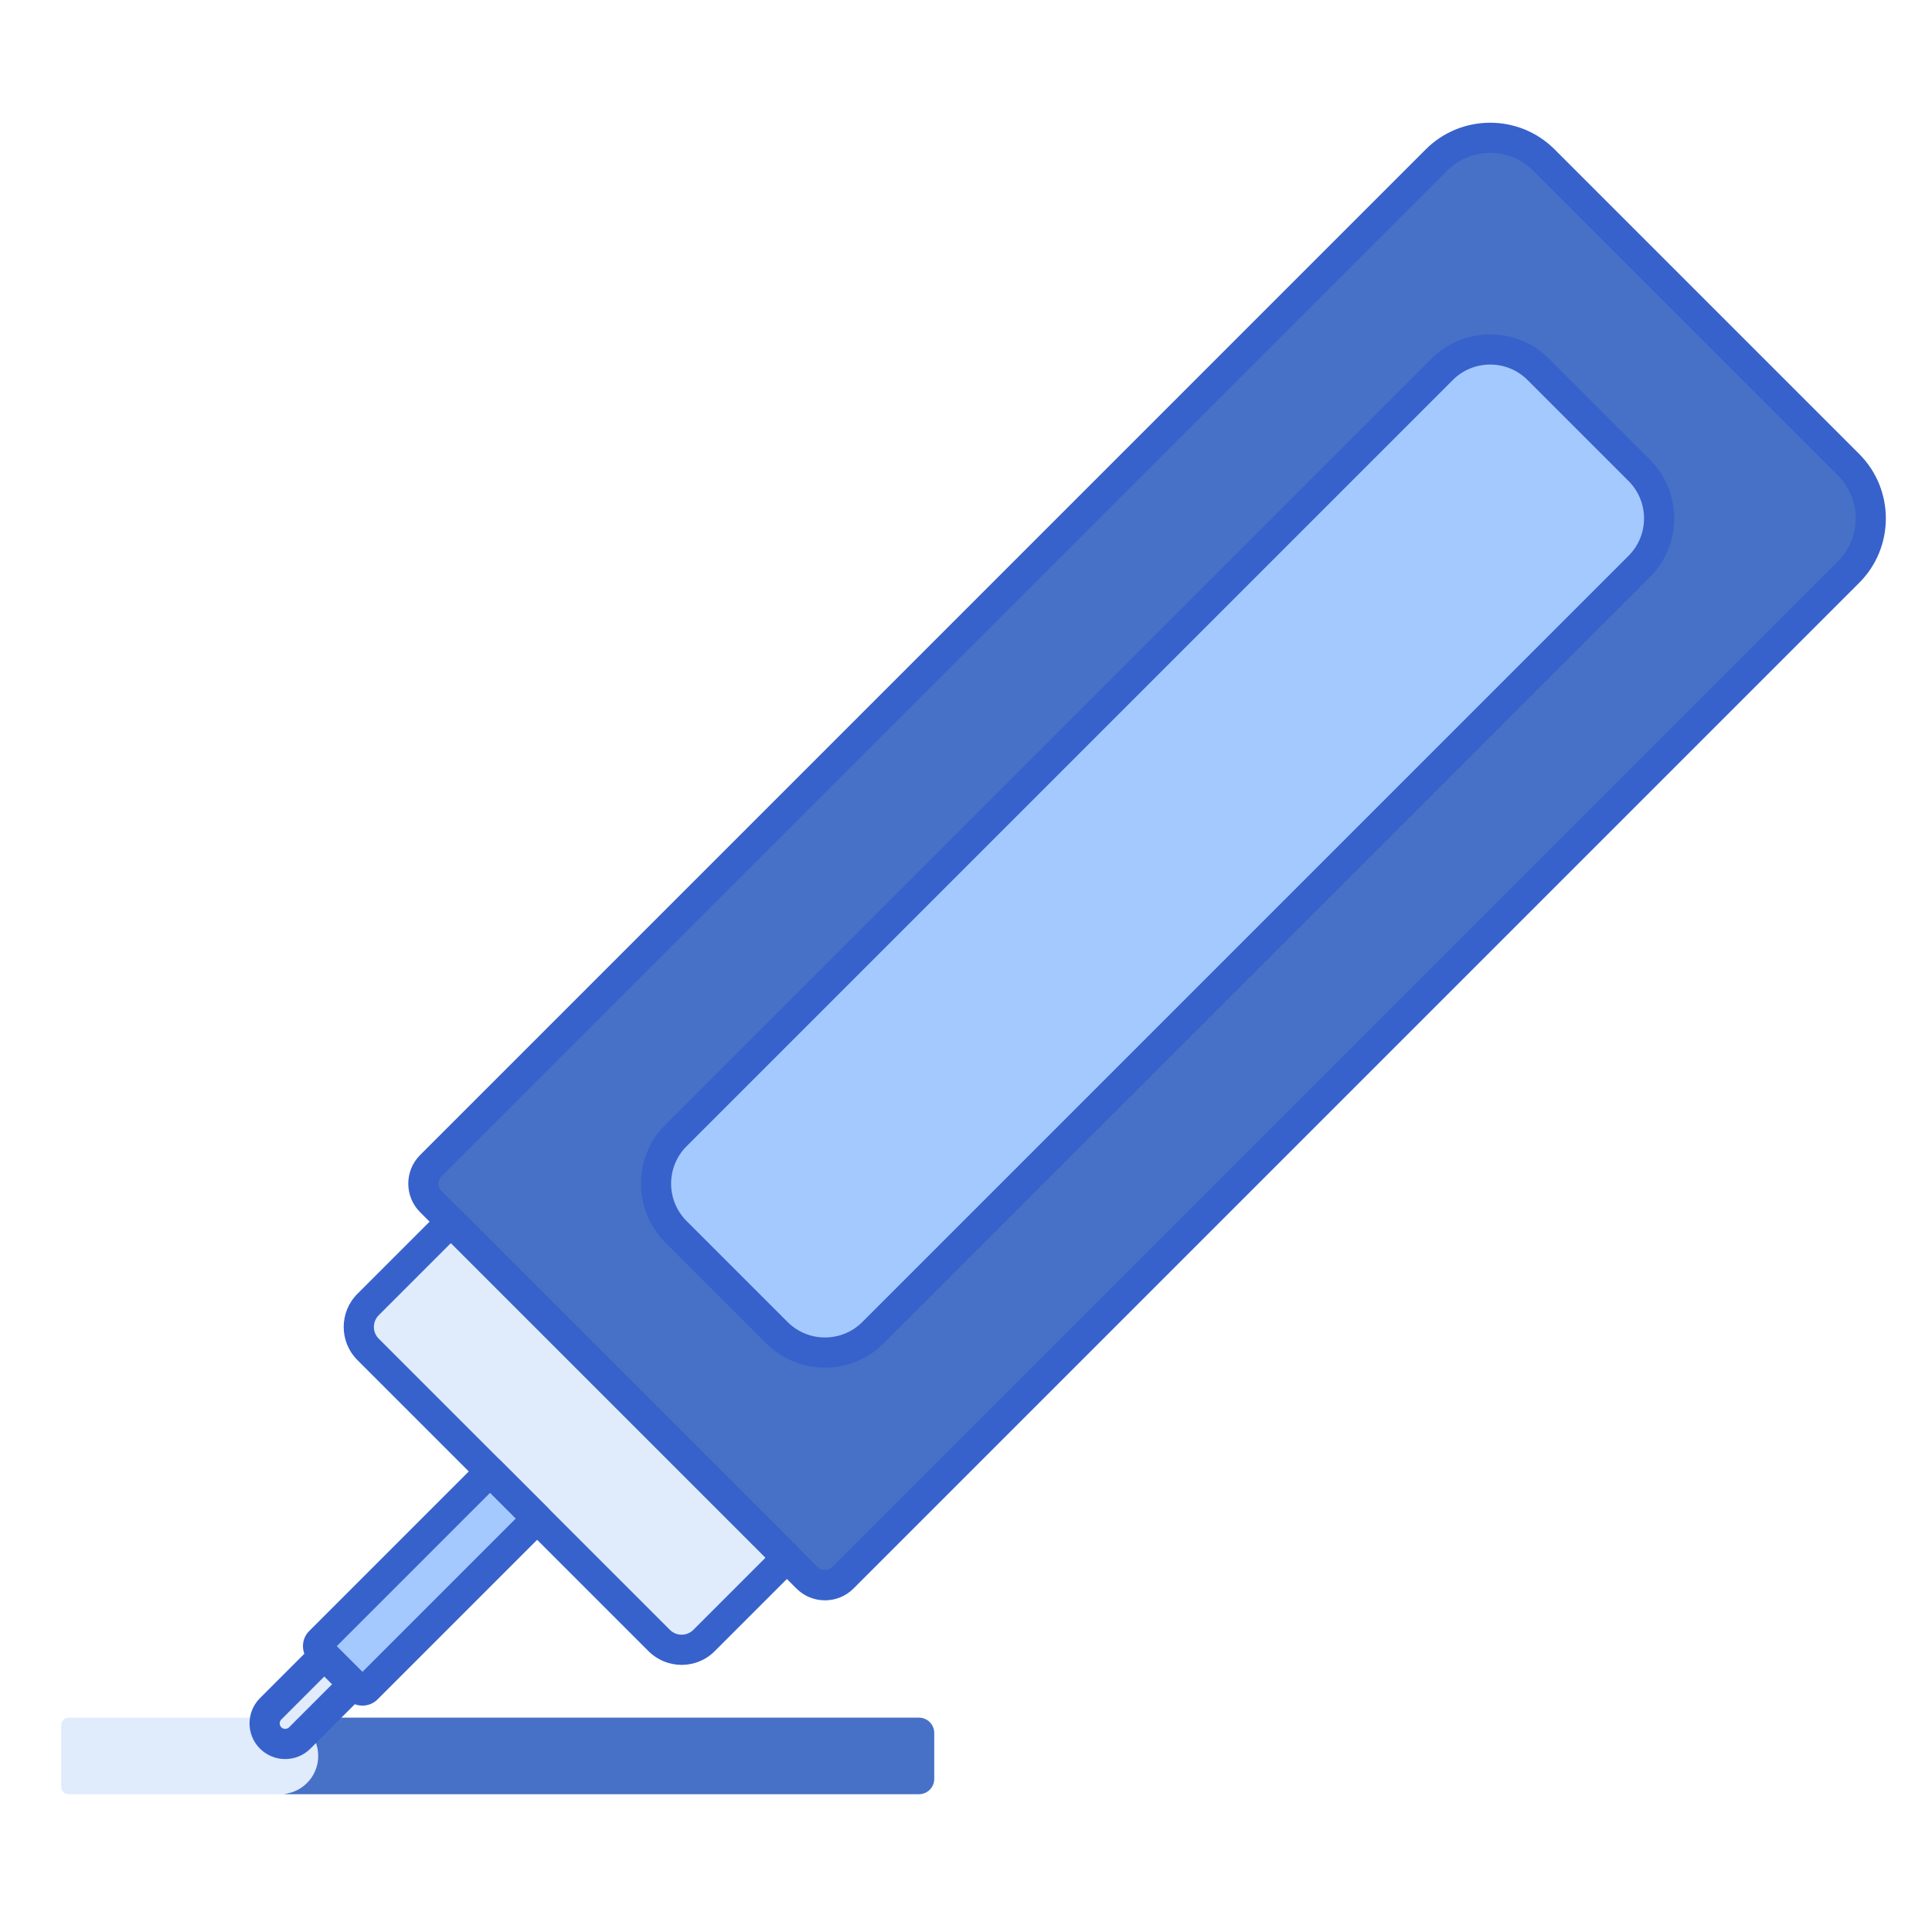 <svg id="Layer_1" enable-background="new 0 0 256 256" height="512" viewBox="0 0 256 256" width="512" xmlns="http://www.w3.org/2000/svg"><path d="m121.762 237.744h-83.655c-1.121 0-2.03-.909-2.03-2.03v-6.089c0-1.121.909-2.03 2.03-2.03h83.655c1.121 0 2.03.909 2.03 2.03v6.089c-.001 1.122-.909 2.03-2.03 2.03z" fill="#4671c6"/><path d="m37.092 237.744h-27.969c-.56 0-1.015-.454-1.015-1.015v-8.118c0-.56.454-1.015 1.015-1.015h27.969c2.802 0 5.074 2.272 5.074 5.074 0 2.803-2.272 5.074-5.074 5.074z" fill="#e0ebfc"/><path d="m42.982 219.308-7.123 7.123c-1.065 1.065-1.065 2.793 0 3.858s2.793 1.065 3.858 0l7.123-7.123z" fill="#e0ebfc"/><path d="m37.789 233.085c-1.211 0-2.421-.461-3.343-1.383-1.844-1.843-1.844-4.843 0-6.686l7.123-7.123c.78-.781 2.047-.781 2.828 0l3.858 3.858c.375.375.586.884.586 1.414s-.211 1.039-.586 1.414l-7.123 7.123c-.922.922-2.133 1.383-3.343 1.383zm5.193-10.949-5.708 5.708c-.284.284-.284.746 0 1.03.284.283.746.284 1.03 0l5.708-5.708z" fill="#3762cc"/><path d="m106.938 209.069-49.859-49.859c-1.311-1.311-1.311-3.437 0-4.748l133.255-133.256c3.934-3.934 10.312-3.934 14.245 0l40.362 40.362c3.934 3.934 3.934 10.312 0 14.245l-133.254 133.256c-1.311 1.311-3.437 1.311-4.749 0z" fill="#4671c6"/><path d="m89.56 150.471 101.533-101.533c3.515-3.515 9.213-3.515 12.728 0l13.389 13.389c3.515 3.515 3.515 9.213 0 12.728l-101.533 101.533c-3.515 3.515-9.213 3.515-12.728 0l-13.389-13.389c-3.515-3.515-3.515-9.213 0-12.728z" fill="#a4c9ff"/><path d="m104.267 206.398-44.517-44.518-10.981 10.981c-1.639 1.639-1.639 4.297 0 5.936l38.582 38.582c1.639 1.639 4.297 1.639 5.936 0z" fill="#e0ebfc"/><path d="m64.944 194.971-22.555 22.555c-.328.328-.328.859 0 1.187l5.045 5.045c.328.328.859.328 1.187 0l22.555-22.555z" fill="#a4c9ff"/><g fill="#3762cc"><path d="m109.313 212.052c-1.431 0-2.776-.557-3.788-1.569l-49.859-49.859c-2.089-2.089-2.089-5.488 0-7.577l133.254-133.255c4.707-4.708 12.366-4.706 17.073 0l40.362 40.362c4.707 4.707 4.707 12.366 0 17.074l-133.254 133.254c-1.012 1.013-2.357 1.57-3.788 1.57zm88.143-191.792c-2.066 0-4.134.787-5.708 2.36l-133.255 133.255c-.529.529-.529 1.391 0 1.92l49.859 49.859c.513.513 1.407.513 1.92 0l133.255-133.254c3.147-3.148 3.147-8.27 0-11.417l-40.362-40.363c-1.574-1.574-3.642-2.36-5.709-2.36z"/><path d="m109.313 181.219c-2.817 0-5.633-1.072-7.778-3.217l-13.389-13.389c-4.289-4.289-4.289-11.268 0-15.556l101.533-101.533c4.288-4.29 11.268-4.29 15.556 0l13.389 13.389c4.289 4.289 4.289 11.268 0 15.556l-101.533 101.533c-2.144 2.144-4.962 3.217-7.778 3.217zm-19.753-30.748 1.414 1.414c-2.729 2.729-2.729 7.17 0 9.9l13.389 13.389c2.73 2.729 7.17 2.73 9.9 0l101.532-101.533c2.729-2.729 2.729-7.17 0-9.9l-13.389-13.389c-2.73-2.728-7.171-2.729-9.899 0l-101.533 101.533z"/><path d="m90.318 220.605c-1.587 0-3.174-.604-4.382-1.813l-38.582-38.582c-2.416-2.416-2.416-6.348 0-8.764l10.981-10.981c.78-.781 2.048-.781 2.828 0l44.517 44.517c.781.781.781 2.047 0 2.828l-10.98 10.981c-1.207 1.21-2.794 1.814-4.382 1.814zm-30.568-55.896-9.567 9.566c-.856.856-.856 2.251 0 3.107l38.581 38.582c.858.857 2.251.856 3.108 0l9.566-9.567z"/><path d="m48.027 226.003c-.727 0-1.453-.276-2.006-.829l-5.046-5.046c-.536-.535-.832-1.249-.832-2.008s.296-1.472.833-2.008l22.554-22.554c.78-.781 2.048-.781 2.828 0l6.232 6.232c.781.781.781 2.047 0 2.828l-22.555 22.555c-.554.554-1.281.83-2.008.83zm-3.403-7.882 3.404 3.404 20.32-20.32-3.404-3.404zm-.822-.822.001.001c0-.001-.001-.001-.001-.001z"/></g></svg>